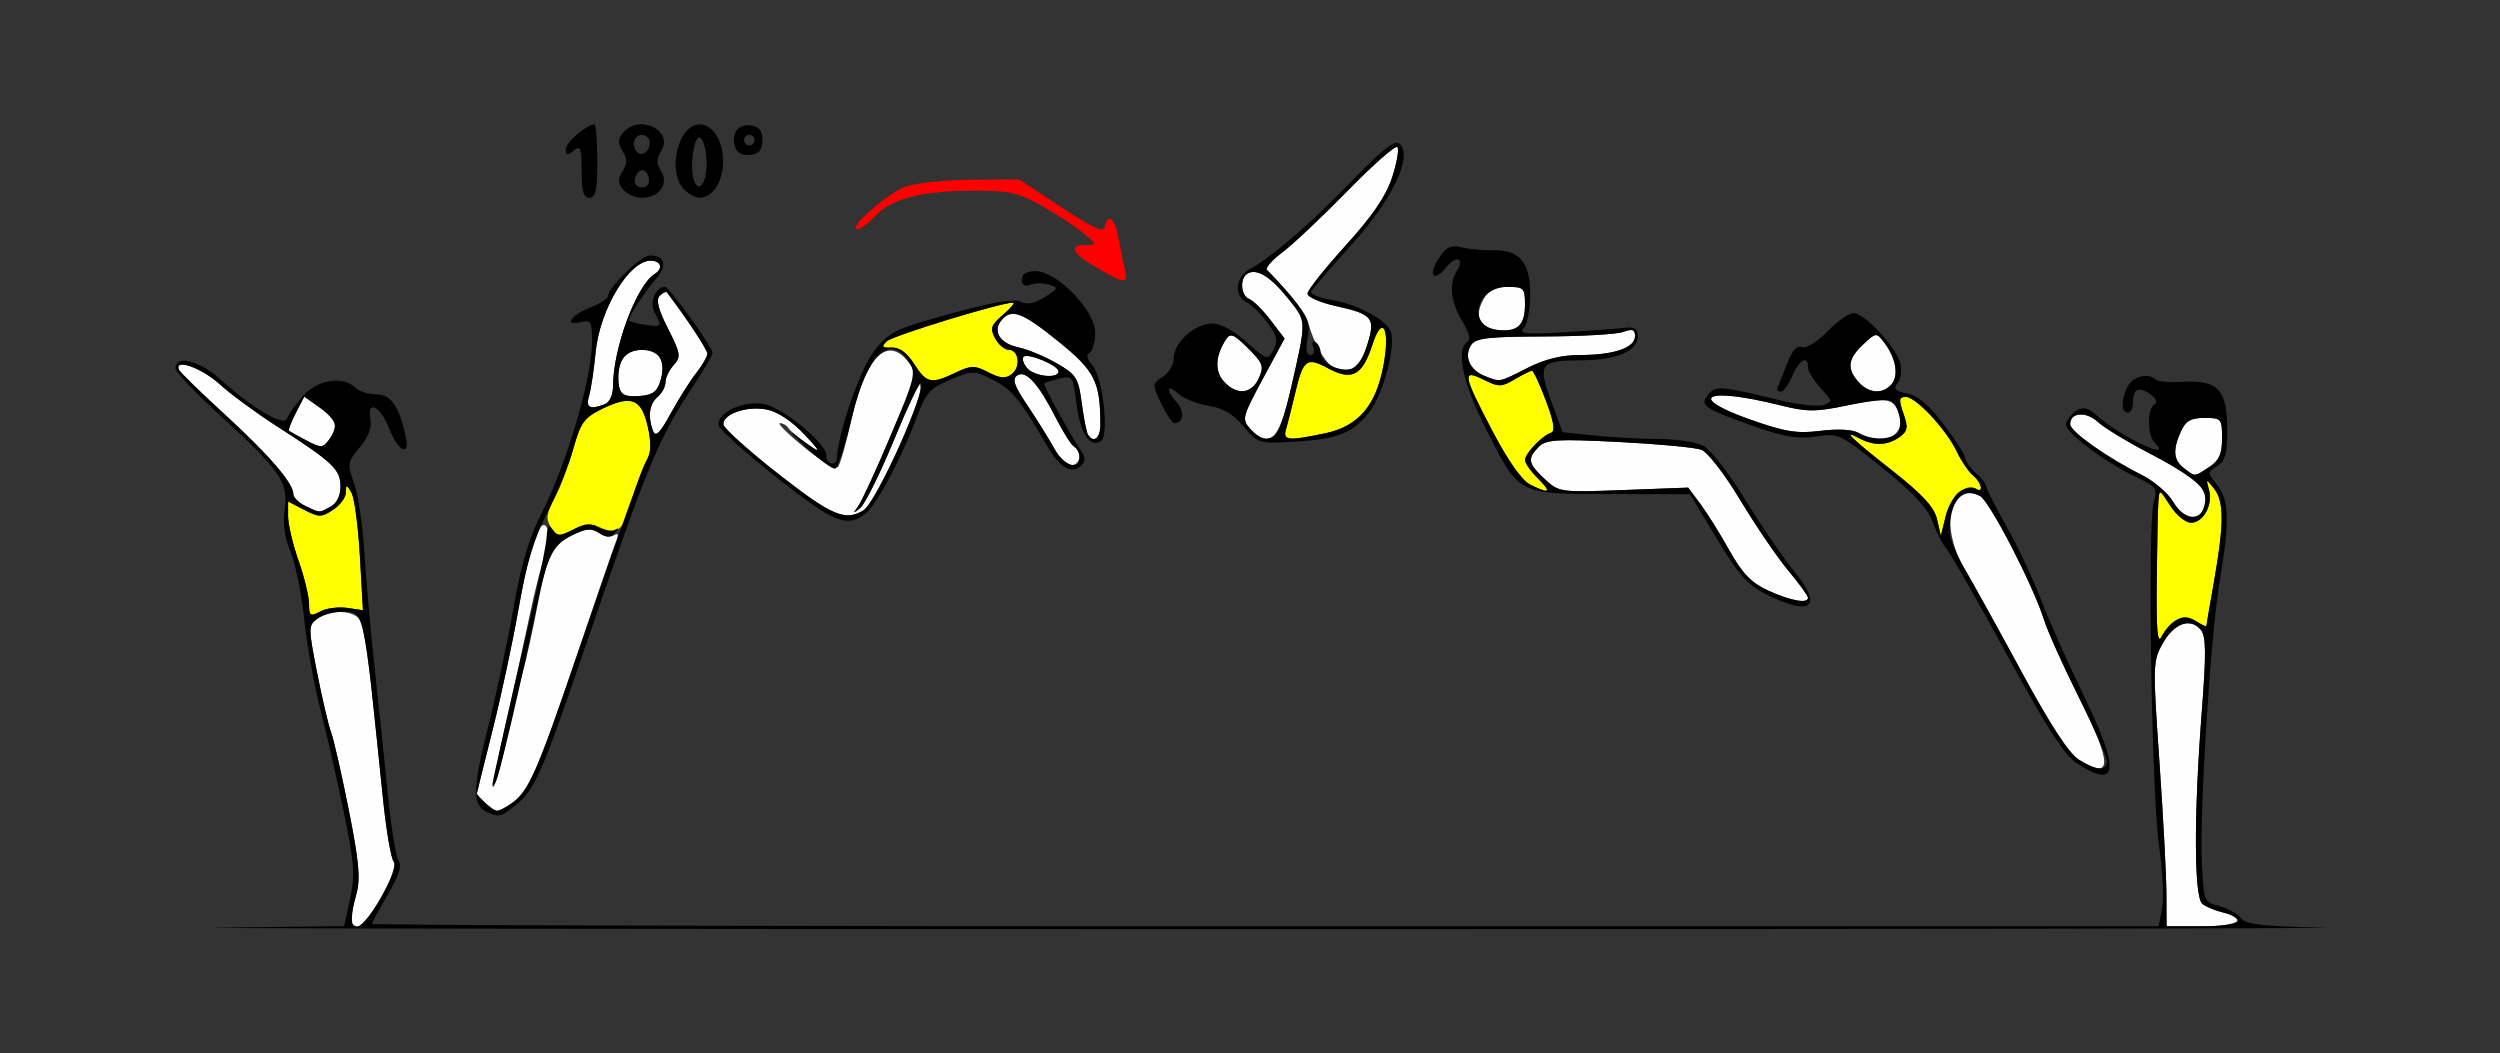 <?xml version="1.0" encoding="UTF-8" standalone="no"?>
<!-- Created with Inkscape (http://www.inkscape.org/) -->

<svg
   xmlns:dc="http://purl.org/dc/elements/1.1/"
   xmlns:cc="http://creativecommons.org/ns#"
   xmlns:rdf="http://www.w3.org/1999/02/22-rdf-syntax-ns#"
   xmlns:svg="http://www.w3.org/2000/svg"
   xmlns="http://www.w3.org/2000/svg"
   xmlns:sodipodi="http://sodipodi.sourceforge.net/DTD/sodipodi-0.dtd"
   xmlns:inkscape="http://www.inkscape.org/namespaces/inkscape"
   version="1.1"
   width="477"
   height="201"
   id="svg2"
   inkscape:version="0.91 r13725"
   sodipodi:docname="fx720201.svg">
  <rect width="100%" height="100%" fill="#333333" stroke="none"/>
  <sodipodi:namedview
     pagecolor="#ffffff"
     bordercolor="#666666"
     borderopacity="1"
     objecttolerance="10"
     gridtolerance="10"
     guidetolerance="10"
     inkscape:pageopacity="0"
     inkscape:pageshadow="2"
     inkscape:window-width="1541"
     inkscape:window-height="853"
     id="namedview11"
     showgrid="false"
     inkscape:zoom="0.639413"
     inkscape:cx="143.1"
     inkscape:cy="156.80164"
     inkscape:window-x="0"
     inkscape:window-y="0"
     inkscape:window-maximized="0"
     inkscape:current-layer="svg2" />
  <defs
     id="defs6" />
  <g
     id="g2987"
     transform="translate(-1.032,-0.264)">
    <path
       d="m 68.006,175.75 c 0.003,-0.688 0.463,-2.896 1.022,-4.908 0.806,-2.902 0.507,-6.214 -1.445,-16.025 -1.353,-6.802 -2.875,-13.481 -3.382,-14.842 -0.507,-1.361 -1.711,-6.494 -2.676,-11.405 -1.686,-8.581 -1.684,-8.981 0.052,-10.25 2.589,-1.893 7.177,-1.655 8.273,0.43 0.506,0.963 1.435,6.7 2.065,12.75 0.63,6.05 1.632,15.725 2.228,21.5 0.595,5.775 1.491,11.007 1.99,11.626 C 77.25,166.014 71.175,177 69.289,177 c -0.709,0 -1.287,-0.562 -1.284,-1.25 z m 346.379,-5 c -0.013,-3.438 -0.617,-14.8 -1.343,-25.25 -1.275,-18.358 -1.253,-19.118 0.65,-22.5 2.164,-3.845 5.279,-4.946 7.257,-2.563 1.015,1.223 1.048,4.451 0.162,15.945 -1.515,19.664 -1.455,35.102 0.14,36.358 0.688,0.541 2.487,1.28 4,1.641 5.04,1.204 2.854,2.619 -4.046,2.619 l -6.796,0 -0.023,-6.25 z M 93.571,153.429 c -0.864,-0.864 -1.568,-1.652 -1.564,-1.75 0.004,-0.098 1.364,-5.579 3.022,-12.179 1.658,-6.6 3.9,-17.082 4.982,-23.292 2.129,-12.214 4.297,-18.079 5.524,-14.94 0.38,0.972 0.193,2.997 -0.415,4.5 -0.608,1.503 -2.003,7.007 -3.1,12.232 -1.097,5.225 -3.126,14.412 -4.509,20.416 -1.383,6.004 -2.327,11.103 -2.1,11.331 0.228,0.228 1.164,-3.109 2.081,-7.416 0.916,-4.307 2.309,-10.162 3.094,-13.011 0.785,-2.849 2.131,-8.925 2.99,-13.5 1.806,-9.615 3.09,-12.025 7.345,-13.787 2.41,-0.998 3.394,-1.013 4.534,-0.067 0.8,0.664 2.001,0.87 2.669,0.458 0.874,-0.54 0.997,-0.214 0.439,1.164 -0.426,1.053 -3.828,10.914 -7.558,21.914 -7.469,22.021 -9.111,25.759 -12.298,27.992 -2.695,1.888 -3.192,1.881 -5.137,-0.063 z M 397.697,145.223 c -1.896,-1.166 -5.432,-6.578 -10.925,-16.723 -4.467,-8.25 -9.393,-17.157 -10.947,-19.794 -4.745,-8.051 -2.809,-16.909 3.014,-13.792 1.829,0.979 10.135,17.057 12.185,23.586 0.691,2.2 3.697,8.888 6.68,14.861 6.409,12.833 6.407,15.805 -0.008,11.862 z m -59.348,-32.303 c -3.193,-1.469 -4.894,-3.24 -7.364,-7.666 -1.767,-3.165 -4.257,-7.15 -5.534,-8.854 l -2.321,-3.099 -12.314,0.464 c -12.134,0.457 -12.354,0.427 -15.064,-2.103 -3.182,-2.971 -3.356,-3.914 -1.13,-6.14 1.407,-1.407 3.415,-1.529 15.25,-0.931 7.497,0.379 14.595,1.046 15.773,1.483 1.199,0.445 4.475,4.677 7.438,9.61 2.912,4.848 7.01,10.869 9.107,13.38 2.096,2.51 3.812,4.873 3.812,5.25 0,1.194 -3.357,0.583 -7.652,-1.394 z M 149.531,90.683 c -5.748,-4.5 -10.47,-8.755 -10.492,-9.454 -0.062,-1.979 4.45,-3.547 8.189,-2.845 2.144,0.402 4.827,2.156 7.327,4.788 3.753,3.952 3.788,4.046 0.725,1.945 -1.771,-1.215 -3.485,-2.638 -3.809,-3.162 C 151.147,81.429 150.417,81 149.849,81 c -0.568,0 1.52,2.079 4.639,4.62 3.119,2.541 6.013,4.229 6.43,3.75 0.417,-0.479 1.603,-4.695 2.635,-9.37 2.79,-12.634 7.556,-16.402 11.722,-9.268 1.855,3.176 1.852,3.311 -0.183,8.749 -2.801,7.486 -7.773,17.202 -9.278,18.133 -3.497,2.161 -6.065,1.068 -16.283,-6.932 z m 21.919,-6.094 c 2.508,-6.001 4.394,-11.077 4.191,-11.28 -0.203,-0.203 -2.273,4.257 -4.599,9.911 C 168.717,88.874 166.124,94.625 165.283,96 c -1.389,2.269 -1.386,2.362 0.039,1 0.863,-0.825 3.621,-6.41 6.129,-12.411 z m 244.201,11.399 c -0.979,-1.657 -3.663,-3.953 -5.966,-5.102 -6.619,-3.304 -13.632,-8.267 -13.66,-9.667 -0.046,-2.272 3.006,-2.536 5.275,-0.456 1.21,1.109 5.436,3.696 9.393,5.75 7.213,3.744 11.306,6.802 11.306,8.445 0,4.668 -3.832,5.29 -6.348,1.031 z M 59.25,96.78 C 58.013,96.183 57,95.176 57,94.541 57,92.451 52.432,87.144 43.905,79.328 39.282,75.09 35.35,71.258 35.167,70.811 c -0.913,-2.222 4.303,-0.382 7.754,2.736 2.159,1.951 6.998,5.517 10.753,7.924 C 64.514,88.422 66,89.817 66,93.041 c 0,1.833 -0.707,3.267 -1.934,3.924 -2.239,1.198 -1.921,1.211 -4.816,-0.185 z m 358.5,-7.172 c -2.041,-1.549 -2.205,-3.516 -0.589,-7.061 C 418.067,80.558 419.052,80 421.661,80 424.873,80 425,80.147 425,83.885 c 0,3.026 -0.545,4.242 -2.465,5.5 -2.909,1.906 -2.588,1.891 -4.785,0.223 z m -215.547,-3.736 c -0.937,-1.72 -3.213,-5.377 -5.057,-8.127 -2.654,-3.956 -3.071,-5.18 -2,-5.866 1.649,-1.057 4.071,1.642 7.44,8.291 1.307,2.579 2.835,4.972 3.395,5.319 C 207.562,86.465 207.181,89 205.453,89 c -0.851,0 -2.313,-1.408 -3.25,-3.128 z M 59.5,84.311 c -1.65,-0.866 -3.146,-1.698 -3.324,-1.85 -0.178,-0.151 0.404,-1.683 1.295,-3.404 l 1.618,-3.129 2.955,2.104 c 3.227,2.298 3.618,3.721 1.705,6.22 -1.144,1.495 -1.505,1.5 -4.25,0.059 z m 66.136,-1.816 C 124.586,79.758 124.911,77.319 126.5,76 c 0.825,-0.685 1.5,-1.942 1.5,-2.794 0,-0.852 0.705,-2.328 1.566,-3.28 1.431,-1.581 1.338,-2.182 -1.078,-6.95 -1.866,-3.682 -2.332,-5.532 -1.583,-6.281 0.584,-0.584 1.21,-0.867 1.39,-0.628 3.842,5.067 7.705,10.924 7.705,11.682 0,0.54 -0.955,2.195 -2.121,3.678 -1.167,1.483 -3.355,4.953 -4.864,7.712 -2.066,3.777 -2.9,4.606 -3.379,3.357 z M 208.619,83.193 c -0.274,-0.444 -0.811,-3.16 -1.193,-6.036 -0.636,-4.797 -1.034,-5.424 -4.81,-7.595 -2.264,-1.301 -5.541,-2.662 -7.283,-3.025 -3.516,-0.732 -4.973,-3.062 -3.228,-5.164 1.927,-2.322 3.917,-1.581 10.892,4.055 6.94,5.607 7.959,7.625 7.992,15.822 0.011,2.612 -1.295,3.682 -2.37,1.943 z m 30.964,-1.1 c -1.649,-1.822 -1.541,-2.251 2.407,-9.574 l 4.134,-7.666 -2.668,-3.498 c -1.467,-1.924 -3.295,-3.738 -4.062,-4.033 -1.611,-0.618 -1.874,-3.907 -0.385,-4.827 1.778,-1.099 4.405,0.491 7.785,4.714 3.597,4.493 3.578,3.867 0.525,17.292 -2.224,9.777 -4.096,11.614 -7.736,7.592 z m 116.071,0.774 c -1.126,-0.654 -3.956,-0.809 -7.255,-0.397 -4.5,0.562 -6.753,0.201 -13.401,-2.147 -12.41,-4.383 -8.6,-6.286 5.538,-2.766 5.302,1.32 6.869,1.328 12.903,0.063 7.947,-1.666 9.146,-1.414 10.03,2.108 0.983,3.915 -3.429,5.687 -7.813,3.139 z M 113.43,75.75 c 0.365,-1.238 0.923,-4.95 1.241,-8.25 0.788,-8.189 6.377,-17.5 10.503,-17.5 1.987,0 2.452,1.495 0.785,2.525 C 122.465,54.685 118,66.714 118,73.969 c 0,1.646 -0.657,3.069 -1.582,3.424 -2.877,1.104 -3.669,0.668 -2.988,-1.643 z m 6.284,-0.369 C 118.57,74.237 118.89,69.51 120.2,68.2 c 1.59,-1.59 5.282,-1.529 6.642,0.11 0.666,0.803 0.785,2.447 0.307,4.25 -0.613,2.309 -1.418,3.004 -3.75,3.238 -1.634,0.164 -3.291,-0.024 -3.684,-0.417 z M 234.536,73.04 C 232.749,71.066 232.903,68.152 234.962,65 c 0.822,-1.259 1.495,-0.986 4.191,1.702 2.879,2.87 3.092,3.466 2.051,5.75 -1.386,3.042 -4.22,3.293 -6.667,0.589 z m 121.119,0.131 c -2.297,-2.538 -2.072,-4.431 0.852,-7.178 2.458,-2.309 2.537,-2.317 3.993,-0.424 2.239,2.911 2.871,6.28 1.489,7.944 -1.672,2.015 -4.331,1.872 -6.334,-0.342 z m -71.427,-1.211 c -2.783,-1.118 -3.892,-3.684 -2.528,-5.847 0.849,-1.346 3.162,-1.621 13.909,-1.654 7.09,-0.022 13.903,-0.412 15.141,-0.867 1.755,-0.645 2.25,-0.466 2.25,0.814 C 313,66.616 308.994,68 302.604,68 c -3.633,0 -6.79,0.774 -10.185,2.496 -5.492,2.786 -5.083,2.713 -8.192,1.465 z m -87.248,-1.485 c -0.696,-0.838 -0.99,-1.799 -0.655,-2.135 C 197.127,67.539 203,69.985 203,71.121 c 0,1.477 -4.674,0.976 -6.02,-0.645 z m 58.204,-0.32 c -1.539,-1 -3.606,-4.766 -4.515,-8.223 -0.352,-1.338 -2.407,-4.323 -4.567,-6.632 l -3.927,-4.198 3.662,-2.79 c 2.014,-1.534 7.595,-6.812 12.403,-11.728 4.807,-4.916 9.04,-8.639 9.406,-8.273 0.366,0.366 -0.071,2.944 -0.97,5.729 -1.17,3.622 -3.705,7.345 -8.906,13.076 -3.999,4.407 -7.27,8.535 -7.27,9.174 0,0.639 2.416,1.698 5.369,2.354 7.139,1.585 7.67,2.251 6.001,7.524 -1.395,4.408 -3.816,5.852 -6.686,3.986 z M 286.691,63.208 C 283.266,62.779 282.3,60.677 284.036,57.433 285.015,55.603 286.164,55 288.669,55 291.786,55 292,55.217 292,58.378 c 0,3.984 -1.46,5.312 -5.309,4.83 z"
       id="path2997"
       style="fill:#fefefe"
       inkscape:connector-curvature="0" />
    <path
       d="m 412.536,111.158 c 0.071,-6.962 0.212,-13.783 0.313,-15.158 0.182,-2.467 0.212,-2.457 2.266,0.75 1.145,1.788 2.921,3.25 3.948,3.25 2.369,0 4.232,-3.405 3.441,-6.288 -0.591,-2.154 -0.567,-2.161 0.945,-0.271 1.944,2.431 1.956,6.746 0.052,17.559 -0.824,4.675 -1.498,8.616 -1.499,8.758 -7.5e-4,0.142 -0.903,-0.305 -2.005,-0.993 -2.339,-1.46 -4.87,-0.304 -6.543,2.991 -0.776,1.528 -1.013,-1.207 -0.918,-10.598 z M 60,115.51 c 0,-1.408 -0.9,-5.121 -2,-8.251 -1.1,-3.13 -2,-6.955 -2,-8.501 l 0,-2.81 3.076,1.591 c 2.811,1.453 3.285,1.454 5.5,0.003 1.333,-0.873 2.437,-2.365 2.454,-3.315 0.028,-1.614 0.098,-1.611 1.057,0.036 0.565,0.969 1.29,6.413 1.612,12.098 l 0.585,10.335 -3.027,-0.444 c -1.665,-0.244 -3.979,0.065 -5.142,0.688 C 60.218,117.954 60,117.807 60,115.51 Z m 46.156,-14.632 c -1.019,-1.632 -0.89,-2.611 0.747,-5.675 1.088,-2.037 2.679,-6.243 3.535,-9.347 1.348,-4.891 2.057,-5.892 5.309,-7.5 5.647,-2.793 7.628,-2.088 8.842,3.144 0.772,3.328 0.709,4.983 -0.255,6.709 -0.704,1.26 -2.009,4.815 -2.899,7.9 -1.648,5.708 -2.555,6.327 -6.594,4.498 -0.955,-0.432 -2.89,-0.115 -4.556,0.746 -2.686,1.389 -2.986,1.354 -4.128,-0.474 z M 370.616,99.349 c -0.544,-2.346 -2.759,-4.745 -8.673,-9.394 -7.948,-6.248 -9.637,-7.932 -6.008,-5.99 2.636,1.411 5.322,1.3 7.526,-0.312 1.573,-1.15 1.682,-1.808 0.743,-4.5 C 363.275,76.492 363.348,76 364.667,76 c 1.951,0 7.736,6.223 9.77,10.51 0.839,1.768 2.209,3.782 3.044,4.475 1.663,1.38 2.116,3.503 0.539,2.528 -1.895,-1.171 -4.822,1.487 -5.743,5.217 L 371.347,102.5 370.616,99.349 Z M 293,92.731 c -1.587,-0.786 -4.222,-4.526 -7.214,-10.235 -5.686,-10.851 -5.859,-11.878 -1.656,-9.781 2.855,1.424 3.375,1.417 5.904,-0.077 C 291.56,71.737 293.044,71 293.332,71 c 0.288,0 1.488,2.577 2.666,5.726 1.545,4.129 1.809,5.838 0.947,6.125 C 295.229,83.424 292,86.814 292,88.045 c 0,0.575 1.105,2.15 2.455,3.5 2.718,2.718 2.309,3.051 -1.455,1.186 z M 246.387,82.25 c 0.287,-0.963 1.054,-4 1.703,-6.75 1.588,-6.721 2.203,-7.195 6.397,-4.937 4.497,2.422 6.5,1.339 8.399,-4.537 1.925,-5.957 3.444,-3.04 2.102,4.035 -1.447,7.629 -4.778,11.514 -11.023,12.853 -7.053,1.513 -8.198,1.412 -7.578,-0.664 z M 175.455,69.711 c -1.361,-2.137 -2.799,-3.183 -4.299,-3.127 -1.838,0.069 -2.014,-0.15 -0.955,-1.187 1.094,-1.071 21.641,-7.371 24.105,-7.391 0.443,-0.004 -0.405,1.035 -1.885,2.308 -2.33,2.004 -2.534,2.607 -1.521,4.5 0.643,1.202 1.796,2.186 2.561,2.186 1.981,0 2.399,3.281 0.593,4.656 -1.168,0.89 -2.192,0.807 -4.447,-0.359 -2.633,-1.362 -3.269,-1.352 -6.302,0.094 -4.623,2.205 -5.496,2.018 -7.85,-1.68 z"
       id="path2993"
       style="fill:#fefe00"
       inkscape:connector-curvature="0" />
    <path
       d="m 210.25,51.325 c -4.701,-2.737 -5.433,-4.322 -2,-4.33 2.129,-0.005 2.089,-0.136 -0.75,-2.445 -1.65,-1.342 -5.25,-3.68 -8,-5.194 -4.314,-2.376 -6.098,-2.748 -13,-2.709 -9.759,0.055 -15.372,1.525 -18.489,4.843 C 166.713,42.87 165.192,44 164.63,44 c -2.107,0 5.871,-7.011 9.298,-8.172 1.965,-0.665 7.622,-1.236 12.572,-1.269 l 9,-0.059 8,5.288 c 6.071,4.013 8.078,4.917 8.323,3.75 0.58,-2.76 1.939,-1.619 2.634,2.212 0.374,2.062 0.923,4.763 1.22,6 0.665,2.768 -0.037,2.713 -5.427,-0.425 z"
       id="path2991"
       style="fill:#fe0000"
       inkscape:connector-curvature="0" />
    <path
       d="m 43.095,177.251 23.595,-0.287 1.139,-5.232 C 68.814,167.207 68.646,164.946 66.583,155 c -1.312,-6.325 -3.328,-15.16 -4.48,-19.632 -1.152,-4.473 -2.514,-12.123 -3.027,-17 -0.513,-4.877 -1.687,-10.655 -2.61,-12.838 -1.114,-2.639 -1.487,-5.358 -1.11,-8.108 C 56.064,92.253 54.626,90.167 43,79.497 c -4.675,-4.291 -8.5,-8.295 -8.5,-8.899 0,-2.709 4.574,-1.574 8.704,2.159 5.967,5.395 12.052,8.976 12.577,7.401 0.226,-0.678 1.533,-2.566 2.904,-4.196 2.701,-3.21 7.804,-4.069 10.171,-1.713 0.691,0.688 2.458,1.25 3.927,1.25 2.777,0 4.297,2.098 5.614,7.75 0.995,4.269 -1.325,3.342 -3.129,-1.25 -1.702,-4.334 -4.288,-5.555 -3.546,-1.675 0.287,1.499 -0.437,3.372 -2.037,5.274 -2.362,2.807 -2.414,3.141 -1.083,6.925 0.769,2.187 1.642,8.026 1.94,12.976 0.297,4.95 1.176,14.85 1.952,22 0.776,7.15 1.929,18.175 2.561,24.5 0.632,6.325 1.57,12.015 2.084,12.645 0.614,0.753 -0.105,2.908 -2.102,6.294 C 73.366,173.771 72,176.293 72,176.544 72,176.795 148.705,177 242.455,177 l 170.455,0 0.659,-3.511 c 0.362,-1.931 0.102,-7.219 -0.578,-11.75 -1.441,-9.601 -2.259,-61.315 -1.037,-65.575 0.764,-2.665 0.54,-3.033 -2.811,-4.609 -6.323,-2.974 -14.228,-8.87 -13.928,-10.389 0.158,-0.798 1.054,-1.935 1.992,-2.525 1.324,-0.834 2.218,-0.616 4,0.974 4.513,4.027 14.588,8.778 10.995,5.185 -1.484,-1.484 -1.579,-6.448 -0.14,-7.337 0.669,-0.413 0.396,-1.14 -0.739,-1.97 C 409.149,73.905 408,74.447 408,77.059 408,78.127 407.55,79 407,79 c -1.298,0 -1.28,-2.608 0.035,-5.066 1.022,-1.91 3.972,-2.593 5.331,-1.235 0.385,0.385 2.747,0.573 5.249,0.419 6.556,-0.403 8.385,1.566 8.385,9.028 0,4.674 -0.383,6.076 -1.922,7.037 -1.896,1.184 -1.896,1.233 0,3.643 2.301,2.925 2.404,6.766 0.488,18.173 -1.768,10.524 -3.88,43.91 -3.413,53.931 0.341,7.303 0.399,7.445 3.346,8.23 1.649,0.439 3.49,1.47 4.089,2.29 0.86,1.176 4.143,1.557 15.501,1.8 7.926,0.17 -84.364,0.303 -205.089,0.297 -120.725,-0.006 -208.882,-0.14 -195.905,-0.297 z m 30.714,-5.875 c 2.072,-3.607 2.905,-6.028 2.323,-6.75 C 75.633,164.007 74.737,158.775 74.142,153 c -3.88,-37.634 -3.518,-36 -7.986,-36 -1.526,0 -3.586,0.594 -4.58,1.32 -1.735,1.269 -1.737,1.669 -0.052,10.25 0.965,4.911 2.169,10.043 2.676,11.405 0.507,1.361 2.029,8.04 3.382,14.842 1.952,9.811 2.251,13.123 1.445,16.025 -2.273,8.183 0.228,8.463 4.782,0.534 z M 428,176.019 c 0,-0.54 -1.238,-1.277 -2.75,-1.638 -1.512,-0.361 -3.312,-1.1 -4,-1.641 -1.595,-1.256 -1.655,-16.694 -0.14,-36.358 0.885,-11.494 0.852,-14.722 -0.162,-15.945 -1.978,-2.383 -5.093,-1.282 -7.257,2.563 -1.903,3.382 -1.925,4.142 -0.65,22.5 0.726,10.45 1.33,21.812 1.343,25.25 l 0.023,6.25 6.796,0 C 424.98,177 428,176.564 428,176.019 Z m -11.753,-57.414 c 1.287,-0.804 2.274,-0.762 3.75,0.16 1.102,0.688 2.004,1.135 2.005,0.993 7.5e-4,-0.142 0.675,-4.083 1.499,-8.758 1.905,-10.813 1.892,-15.127 -0.052,-17.559 -1.511,-1.89 -1.536,-1.883 -0.945,0.271 C 423.295,96.595 421.432,100 419.063,100 c -1.027,0 -2.803,-1.462 -3.948,-3.25 -2.054,-3.207 -2.084,-3.217 -2.266,-0.75 -0.102,1.375 -0.242,8.196 -0.313,15.158 -0.096,9.391 0.141,12.126 0.918,10.598 0.576,-1.133 1.832,-2.551 2.793,-3.151 z m -348.99,-2.354 3.027,0.444 -0.585,-10.335 c -0.322,-5.684 -1.047,-11.128 -1.612,-12.098 -0.959,-1.647 -1.028,-1.65 -1.057,-0.036 -0.017,0.95 -1.121,2.442 -2.454,3.315 -2.215,1.451 -2.689,1.451 -5.5,-0.003 L 56,95.949 l 0,2.81 c 0,1.546 0.9,5.371 2,8.501 1.1,3.13 2,6.842 2,8.251 0,2.297 0.218,2.444 2.115,1.428 1.163,-0.623 3.477,-0.932 5.142,-0.688 z M 421.393,97.418 c 1.405,-3.662 -0.514,-5.619 -10.699,-10.906 -3.957,-2.054 -8.183,-4.641 -9.393,-5.75 -2.27,-2.08 -5.321,-1.816 -5.275,0.456 0.028,1.4 7.041,6.363 13.66,9.667 2.302,1.149 4.987,3.445 5.966,5.102 1.926,3.26 4.767,3.968 5.741,1.43 z M 64.066,96.965 C 65.293,96.308 66,94.873 66,93.041 66,89.817 64.514,88.422 53.673,81.471 49.918,79.063 45.079,75.498 42.92,73.547 39.47,70.429 34.254,68.589 35.167,70.811 35.35,71.258 39.282,75.09 43.905,79.328 52.432,87.144 57,92.451 57,94.541 c 0,0.634 1.012,1.641 2.25,2.238 2.895,1.396 2.576,1.384 4.816,0.185 z M 422.535,89.385 C 424.455,88.127 425,86.911 425,83.885 425,80.147 424.873,80 421.661,80 c -2.608,0 -3.594,0.558 -4.5,2.547 -1.615,3.545 -1.451,5.512 0.589,7.061 2.197,1.668 1.877,1.683 4.785,-0.223 z M 65,81.377 c 0,-0.682 -1.33,-2.188 -2.955,-3.345 l -2.955,-2.104 -1.618,3.129 c -0.89,1.721 -1.473,3.253 -1.295,3.404 0.178,0.151 1.674,0.984 3.324,1.85 2.745,1.441 3.106,1.436 4.25,-0.059 C 64.438,83.353 65,82.059 65,81.377 Z M 94.239,155.334 c -3.126,-1.26 -3.157,-4.034 -0.174,-15.939 1.639,-6.542 3.871,-17.005 4.959,-23.251 1.42,-8.148 2.935,-13.233 5.364,-18 4.836,-9.493 9.598,-25.749 9.607,-32.8 C 113.999,61.678 113.764,61.249 112,61.71 108.608,62.597 109.794,60.454 113.5,59 115.425,58.245 117,57.276 117,56.848 117,55.161 123.315,49 125.045,49 c 2.821,0 3.372,1.914 1.245,4.324 C 124.323,55.553 121,60.595 121,61.351 c 0,0.232 1.35,0.62 3,0.862 3.369,0.494 3.418,0.436 1.931,-2.343 C 124.897,57.938 126.1,55 127.926,55 128.697,55 137,66.527 137,67.598 c 0,0.382 -1.517,2.992 -3.371,5.799 -7.11,10.764 -8.745,14.716 -21.554,52.104 -7.686,22.434 -9.1,25.588 -12.771,28.475 -2.682,2.11 -2.993,2.193 -5.066,1.359 z m 4.47,-1.842 c 3.172,-2.222 4.804,-5.915 12.367,-27.992 9.145,-26.692 12.369,-35.685 13.554,-37.802 0.654,-1.169 0.641,-3.261 -0.038,-6.191 -1.216,-5.24 -3.195,-5.945 -8.844,-3.151 -3.245,1.605 -3.966,2.62 -5.331,7.5 -0.868,3.104 -3.116,8.634 -4.996,12.288 -2.48,4.821 -3.961,9.76 -5.397,18 -1.088,6.246 -3.335,16.756 -4.993,23.356 -1.658,6.6 -3.018,12.08 -3.022,12.179 -0.022,0.506 3.234,3.321 3.841,3.321 0.388,0 1.675,-0.679 2.859,-1.508 z M 95,149.818 c 0,-0.532 3.394,-15.448 7.694,-33.818 1.352,-5.775 2.536,-11.746 2.632,-13.268 0.136,-2.166 0.398,-2.461 1.205,-1.358 0.884,1.209 1.445,1.194 3.932,-0.109 2.269,-1.189 3.305,-1.267 4.759,-0.359 1.022,0.639 2.403,0.855 3.068,0.48 0.908,-0.511 0.927,-0.374 0.077,0.548 -0.886,0.962 -1.551,0.967 -3.062,0.024 -1.556,-0.972 -2.555,-0.882 -5.161,0.466 -3.944,2.04 -4.621,3.518 -7.136,15.575 C 98.596,139.155 95,153.441 95,149.818 Z M 133.879,71.427 C 135.046,69.944 136,68.289 136,67.749 c 0,-0.759 -3.862,-6.615 -7.705,-11.682 -0.181,-0.238 -0.806,0.044 -1.39,0.628 -0.749,0.749 -0.283,2.599 1.583,6.281 2.417,4.769 2.51,5.369 1.078,6.95 C 128.705,70.879 128,72.354 128,73.206 c 0,0.852 -0.675,2.109 -1.5,2.794 -1.589,1.319 -1.914,3.758 -0.864,6.495 0.479,1.249 1.313,0.421 3.379,-3.357 1.508,-2.758 3.697,-6.228 4.864,-7.712 z m -17.461,5.966 C 117.343,77.038 118,75.615 118,73.969 c 0,-7.255 4.465,-19.285 7.959,-21.444 C 127.626,51.495 127.161,50 125.174,50 c -4.127,0 -9.715,9.311 -10.503,17.5 -0.318,3.3 -0.876,7.013 -1.241,8.25 -0.681,2.311 0.111,2.747 2.988,1.643 z M 127.149,72.56 C 128.069,69.092 126.725,67 123.578,67 120.665,67 119,68.831 119,72.033 c 0,3.437 0.803,4.124 4.398,3.764 2.332,-0.234 3.138,-0.929 3.75,-3.238 z m 270.172,73.37 c -2.374,-1.521 -5.759,-6.777 -13.355,-20.733 -5.596,-10.283 -10.798,-19.401 -11.559,-20.263 -0.761,-0.861 -1.951,-3.175 -2.645,-5.141 -0.896,-2.539 -3.657,-5.506 -9.534,-10.242 -8.098,-6.526 -8.366,-6.653 -12.727,-5.999 -3.512,0.527 -6.098,0.082 -12.228,-2.104 -9.236,-3.293 -10.013,-3.852 -8.272,-5.95 1.405,-1.693 2.191,-1.627 13.72,1.154 3.422,0.825 7.096,1.223 8.165,0.884 1.861,-0.591 1.84,-0.728 -0.472,-3.222 C 347.087,72.881 346,71.099 346,70.354 346,67.964 344.281,68.907 343,72 c -0.683,1.65 -1.676,3 -2.205,3 -0.529,0 -0.81,-0.338 -0.624,-0.75 0.186,-0.412 0.993,-2.449 1.794,-4.526 0.978,-2.538 1.921,-3.598 2.876,-3.231 0.816,0.313 2.875,-0.953 4.838,-2.974 C 351.558,61.583 353.809,60 354.68,60 c 2.101,0 8.156,6.497 8.93,9.582 0.337,1.344 0.106,3.055 -0.514,3.802 -0.897,1.081 -0.523,1.48 1.828,1.95 2.045,0.409 4.207,2.248 7.016,5.969 2.233,2.958 4.06,5.83 4.06,6.382 0,0.552 0.9,1.819 2,2.814 1.1,0.995 2,2.15 2,2.565 0,0.416 1.733,3.833 3.852,7.595 2.119,3.762 5.054,9.99 6.523,13.84 1.469,3.85 5.205,12.231 8.303,18.625 6.879,14.199 6.493,17.834 -1.358,12.804 z M 403,145.483 c 0,-0.834 -2.412,-6.347 -5.36,-12.25 C 394.692,127.33 391.715,120.7 391.024,118.5 c -2.049,-6.529 -10.355,-22.607 -12.185,-23.586 -3.411,-1.825 -5.789,0.948 -5.825,6.792 -0.008,1.213 1.258,4.363 2.812,7 1.554,2.637 6.48,11.544 10.947,19.794 5.493,10.146 9.029,15.558 10.925,16.723 3.487,2.143 5.303,2.233 5.303,0.26 z M 375.125,93.933 c 1.054,-0.564 2.357,-0.753 2.896,-0.42 1.577,0.974 1.124,-1.148 -0.539,-2.528 -0.835,-0.693 -2.205,-2.707 -3.044,-4.475 C 372.404,82.223 366.618,76 364.667,76 c -1.319,0 -1.392,0.492 -0.464,3.153 0.938,2.692 0.83,3.35 -0.743,4.5 -2.204,1.611 -4.89,1.723 -7.526,0.312 -3.629,-1.942 -1.94,-0.258 6.008,5.99 5.914,4.649 8.129,7.048 8.673,9.394 l 0.731,3.151 0.931,-3.771 c 0.512,-2.074 1.793,-4.232 2.847,-4.796 z M 362.808,83.14 c 1.562,-0.991 0.647,-5.751 -1.245,-6.477 -0.691,-0.265 -4.347,0.166 -8.124,0.957 -6.034,1.265 -7.601,1.257 -12.903,-0.063 -14.138,-3.52 -17.947,-1.617 -5.538,2.766 6.648,2.348 8.901,2.709 13.401,2.147 3.299,-0.412 6.13,-0.257 7.255,0.397 2.218,1.289 5.362,1.41 7.154,0.274 z m -0.819,-9.627 c 1.381,-1.664 0.75,-5.034 -1.489,-7.944 -1.456,-1.893 -1.535,-1.885 -3.993,0.424 -2.925,2.747 -3.149,4.64 -0.852,7.178 2.003,2.213 4.662,2.357 6.334,0.342 z m -23.895,40.178 c -3.609,-1.795 -5.326,-3.722 -9.5,-10.659 L 323.5,94.563 308.359,94.532 c -18.004,-0.038 -17.418,0.274 -23.971,-12.762 -4.292,-8.539 -5.603,-14.901 -3.356,-16.29 0.654,-0.404 0.288,-1.844 -1,-3.927 -2.168,-3.507 -2.581,-7.137 -1.083,-9.505 1.593,-2.518 -0.009,-3.196 -1.936,-0.819 -2.471,3.048 -3.631,1.643 -1.424,-1.726 1.405,-2.144 2.259,-2.546 4.33,-2.036 1.419,0.349 4.1,0.594 5.957,0.544 5.073,-0.136 7.123,2.295 7.123,8.444 0,2.83 -0.562,5.725 -1.25,6.434 -1.018,1.05 0.417,1.192 7.75,0.766 4.95,-0.288 10.125,-0.666 11.5,-0.839 1.928,-0.243 2.5,0.136 2.5,1.655 0,2.758 -4.025,4.495 -10.5,4.53 -8.187,0.045 -8.618,0.599 -6.015,7.737 l 2.186,5.995 6.061,0.634 c 3.334,0.348 8.808,0.64 12.165,0.648 3.357,0.008 7.228,0.582 8.603,1.276 1.381,0.696 4.962,5.296 8,10.275 3.025,4.958 7.226,11.114 9.335,13.682 5.6,6.815 3.355,8.719 -5.241,4.444 z M 346,114.314 c 0,-0.377 -1.715,-2.74 -3.812,-5.25 -2.096,-2.51 -6.194,-8.531 -9.107,-13.38 -2.963,-4.933 -6.239,-9.165 -7.438,-9.61 -1.179,-0.437 -8.277,-1.104 -15.773,-1.483 -11.835,-0.598 -13.843,-0.476 -15.25,0.931 -2.226,2.226 -2.052,3.169 1.13,6.14 2.71,2.53 2.93,2.561 15.064,2.103 l 12.314,-0.464 2.321,3.099 c 1.277,1.704 3.767,5.689 5.534,8.854 2.47,4.425 4.172,6.196 7.364,7.666 4.295,1.977 7.652,2.588 7.652,1.394 z M 294.455,91.545 c -1.35,-1.35 -2.455,-2.925 -2.455,-3.5 0,-1.231 3.229,-4.622 4.946,-5.194 0.862,-0.287 0.598,-1.996 -0.947,-6.125 C 294.82,73.577 293.621,71 293.332,71 c -0.288,0 -1.772,0.737 -3.297,1.638 -2.529,1.494 -3.049,1.501 -5.904,0.077 -4.204,-2.097 -4.03,-1.07 1.656,9.781 2.992,5.71 5.627,9.449 7.214,10.235 3.763,1.865 4.172,1.532 1.455,-1.186 z m -2.035,-21.05 C 295.814,68.774 298.971,68 302.604,68 308.994,68 313,66.616 313,64.408 c 0,-1.281 -0.495,-1.46 -2.25,-0.814 -1.238,0.455 -8.051,0.845 -15.141,0.867 -10.747,0.033 -13.06,0.308 -13.909,1.654 -1.365,2.162 -0.255,4.729 2.528,5.847 3.108,1.248 2.699,1.322 8.192,-1.465 z M 292,58.378 C 292,55.217 291.786,55 288.669,55 c -6.019,0 -7.821,7.476 -1.978,8.208 C 290.54,63.69 292,62.361 292,58.378 Z M 149.241,91.378 c -5.908,-4.675 -10.881,-9.119 -11.052,-9.875 -0.541,-2.392 4.431,-4.826 8.508,-4.164 3.668,0.595 12.428,7.854 12.001,9.944 -0.109,0.532 0.29,1.149 0.886,1.371 0.596,0.222 1.101,-0.172 1.122,-0.875 0.142,-4.747 4.478,-17.221 7.165,-20.614 2.851,-3.6 3.988,-4.15 14.605,-7.072 7.883,-2.169 12.067,-2.883 13.269,-2.265 1.213,0.624 2.638,0.358 4.61,-0.861 2.616,-1.617 2.69,-1.817 0.891,-2.388 -1.08,-0.343 -2.702,-0.34 -3.604,0.006 C 196.539,55.007 196,54.686 196,53.607 196,52.533 196.884,52 198.665,52 c 4.023,0 11.318,7.529 11.328,11.691 0.004,1.755 -0.472,3.487 -1.058,3.849 -0.707,0.437 -0.539,1.24 0.497,2.385 2.01,2.221 3.294,13.509 1.652,14.523 -2.114,1.306 -3.946,-1.492 -4.646,-7.095 -0.666,-5.332 -0.771,-5.486 -3.311,-4.849 -1.443,0.362 -2.735,0.77 -2.871,0.907 -0.266,0.266 5.036,9.959 7.008,12.812 0.904,1.307 0.911,2.002 0.031,2.883 -1.681,1.681 -4.006,0.436 -6.201,-3.322 -5.464,-9.355 -6.902,-11.14 -10.429,-12.947 -3.739,-1.915 -3.946,-1.919 -8.264,-0.151 -3.886,1.591 -4.671,2.459 -6.402,7.067 -2.922,7.781 -7.526,16.532 -9.639,18.323 -3.573,3.028 -6.055,2.057 -17.118,-6.698 z m 16.574,6.237 c 2.382,-1.472 12.101,-23.032 10.917,-24.216 -0.255,-0.255 -2.611,4.723 -5.236,11.062 -2.625,6.339 -5.498,12.091 -6.384,12.783 -1.371,1.07 -1.438,1.034 -0.445,-0.244 0.641,-0.826 3.445,-6.88 6.231,-13.454 4.723,-11.145 4.964,-12.108 3.561,-14.249 -3.685,-5.624 -8.004,-1.389 -10.903,10.689 -1.243,5.179 -2.664,9.542 -3.158,9.694 -0.494,0.152 -2.947,-1.625 -5.452,-3.951 -2.505,-2.325 -3.63,-3.532 -2.5,-2.681 5.327,4.013 5.762,4.047 2.11,0.164 -2.523,-2.683 -5.163,-4.422 -7.327,-4.828 -3.739,-0.701 -8.251,0.866 -8.189,2.845 0.022,0.699 4.743,4.954 10.492,9.454 10.218,8 12.786,9.093 16.283,6.932 z M 207,87.559 c 0,-0.793 -0.459,-1.724 -1.019,-2.071 -0.56,-0.346 -2.088,-2.74 -3.395,-5.319 -3.369,-6.648 -5.791,-9.347 -7.44,-8.291 -1.071,0.686 -0.654,1.91 2,5.866 1.845,2.749 4.12,6.406 5.057,8.127 C 203.947,89.073 207,90.147 207,87.559 Z M 210.989,81.25 c -0.033,-8.197 -1.052,-10.215 -7.992,-15.822 -6.975,-5.635 -8.965,-6.376 -10.892,-4.055 -1.745,2.102 -0.288,4.432 3.228,5.164 1.742,0.363 5.019,1.724 7.283,3.025 3.776,2.17 4.174,2.798 4.81,7.595 0.381,2.876 0.918,5.592 1.193,6.036 1.075,1.74 2.38,0.67 2.37,-1.943 z m -27.683,-9.859 c 3.033,-1.446 3.669,-1.456 6.302,-0.094 2.255,1.166 3.278,1.248 4.447,0.359 C 195.861,70.281 195.443,67 193.462,67 c -0.765,0 -1.918,-0.984 -2.561,-2.186 -1.013,-1.893 -0.809,-2.496 1.521,-4.5 1.48,-1.273 2.328,-2.311 1.885,-2.308 -2.464,0.02 -23.011,6.32 -24.105,7.391 -1.059,1.037 -0.882,1.256 0.955,1.187 1.5,-0.056 2.938,0.99 4.299,3.127 2.354,3.698 3.227,3.884 7.85,1.68 z M 203,71.121 c 0,-1.136 -5.873,-3.582 -6.675,-2.78 -0.336,0.336 -0.041,1.296 0.655,2.135 C 198.326,72.098 203,72.599 203,71.121 Z m 35.297,10.491 c -1.966,-2.337 -3.949,-3.504 -6.671,-3.926 -2.131,-0.33 -4.718,-1.364 -5.75,-2.298 -2.285,-2.068 -2.501,-0.736 -0.278,1.72 C 227.094,78.761 226.823,81 225.126,81 c -0.416,0 -1.557,-1.679 -2.535,-3.731 -1.746,-3.661 -1.74,-3.758 0.315,-5.122 C 224.058,71.382 225,69.764 225,68.552 225,65.588 229.003,62 232.312,62 c 1.67,0 4.17,1.343 6.62,3.557 3.842,3.471 3.964,3.507 5.052,1.474 0.904,-1.689 0.714,-2.647 -1.004,-5.059 -1.165,-1.637 -3.015,-3.455 -4.11,-4.041 -2.476,-1.325 -2.13,-4.807 0.63,-6.328 4.274,-2.355 11.345,-8.45 19.227,-16.572 6.349,-6.542 8.498,-8.206 9.414,-7.29 2.463,2.463 -1.552,10.762 -9.37,19.366 -3.999,4.4 -7.406,8.383 -7.571,8.851 -0.166,0.468 1.634,1.166 4,1.552 4.8,0.784 10.302,3.749 11.174,6.021 1.033,2.692 -1.332,11.727 -3.976,15.194 -3.204,4.201 -6.028,5.327 -14.599,5.825 -6.56,0.381 -6.762,0.319 -9.5,-2.937 z m 6.444,1.138 c 0.542,-0.688 1.702,-4.4 2.578,-8.25 3.053,-13.424 3.072,-12.799 -0.525,-17.292 -3.381,-4.222 -6.007,-5.813 -7.785,-4.714 -1.488,0.92 -1.226,4.208 0.385,4.827 0.767,0.294 2.595,2.109 4.062,4.033 l 2.668,3.498 -4.134,7.666 c -3.949,7.323 -4.056,7.752 -2.407,9.574 1.998,2.208 3.758,2.433 5.158,0.658 z m 9.225,0.164 c 6.245,-1.339 9.576,-5.224 11.023,-12.853 1.342,-7.075 -0.177,-9.992 -2.102,-4.035 -1.899,5.876 -3.902,6.959 -8.399,4.537 -4.194,-2.259 -4.809,-1.784 -6.397,4.937 -0.65,2.75 -1.416,5.787 -1.703,6.75 -0.619,2.076 0.525,2.176 7.578,0.664 z M 241.204,72.452 c 1.041,-2.284 0.828,-2.88 -2.051,-5.75 -2.696,-2.687 -3.369,-2.961 -4.191,-1.702 -2.058,3.152 -2.212,6.066 -0.425,8.04 2.447,2.704 5.281,2.454 6.667,-0.589 z m 20.666,-6.282 c 1.669,-5.274 1.138,-5.939 -6.001,-7.524 C 252.916,57.99 250.5,56.931 250.5,56.292 c 0,-0.639 3.272,-4.767 7.27,-9.174 5.2,-5.731 7.736,-9.454 8.906,-13.076 0.899,-2.785 1.336,-5.363 0.97,-5.729 -0.366,-0.366 -4.598,3.357 -9.406,8.273 -4.807,4.916 -10.451,10.242 -12.543,11.835 -2.091,1.593 -3.382,3.163 -2.869,3.488 0.513,0.325 2.596,2.588 4.629,5.027 3.15,3.781 3.603,4.925 3.074,7.75 C 250.119,66.88 250.299,68 251.062,68 c 0.634,0 0.884,-0.698 0.557,-1.552 -0.341,-0.89 -0.174,-1.291 0.393,-0.941 0.544,0.336 0.989,1.237 0.989,2.002 0,1.804 2.95,3.537 5.5,3.231 1.396,-0.168 2.414,-1.548 3.37,-4.57 z M 112,32.878 C 112,28.438 111.8,27.921 110.5,29 109.279,30.013 109,29.964 109,28.737 109,27.428 112.954,24 114.465,24 114.759,24 115,27.15 115,31 c 0,5.556 -0.31,7 -1.5,7 -1.138,0 -1.5,-1.236 -1.5,-5.122 z m 7.933,3.541 c -1.033,-1.245 -1.057,-1.989 -0.114,-3.5 0.931,-1.491 0.931,-2.347 0,-3.838 -0.943,-1.511 -0.919,-2.255 0.114,-3.5 3.034,-3.656 9.706,-0.435 7.249,3.5 -0.931,1.491 -0.931,2.347 0,3.838 C 128.707,35.363 126.797,38 123.5,38 c -1.24,0 -2.846,-0.712 -3.567,-1.581 z M 124.81,34.25 c -0.406,-2.108 -2.181,-1.975 -2.633,0.197 C 121.988,35.353 122.539,36 123.5,36 c 1.03,0 1.52,-0.655 1.31,-1.75 z M 125,27.441 C 125,26.648 124.325,26 123.5,26 c -1.506,0 -2.056,2.111 -0.861,3.306 C 123.573,30.239 125,29.112 125,27.441 Z m 6.571,8.988 C 128.25,33.108 130.396,24 134.5,24 c 2.513,0 4.5,3.091 4.5,7 0,3.909 -1.987,7 -4.5,7 -0.746,0 -2.064,-0.707 -2.929,-1.571 z m 4.247,-6.047 C 135.643,28.247 135.05,26.5 134.5,26.5 c -1.168,0 -1.918,5.969 -1.038,8.262 1.07,2.788 2.696,-0.235 2.356,-4.381 z m 5.57,-1.812 c -0.996,-2.595 0.4,-4.739 2.857,-4.39 C 145.898,24.415 146.5,25.167 146.5,27 c 0,1.833 -0.602,2.585 -2.254,2.82 -1.352,0.192 -2.496,-0.308 -2.857,-1.25 z M 145,27 c 0,-0.55 -0.45,-1 -1,-1 -0.55,0 -1,0.45 -1,1 0,0.55 0.45,1 1,1 0.55,0 1,-0.45 1,-1 z"
       id="path2989"
       style="fill:#000000"
       inkscape:connector-curvature="0" />
  </g>
</svg>

